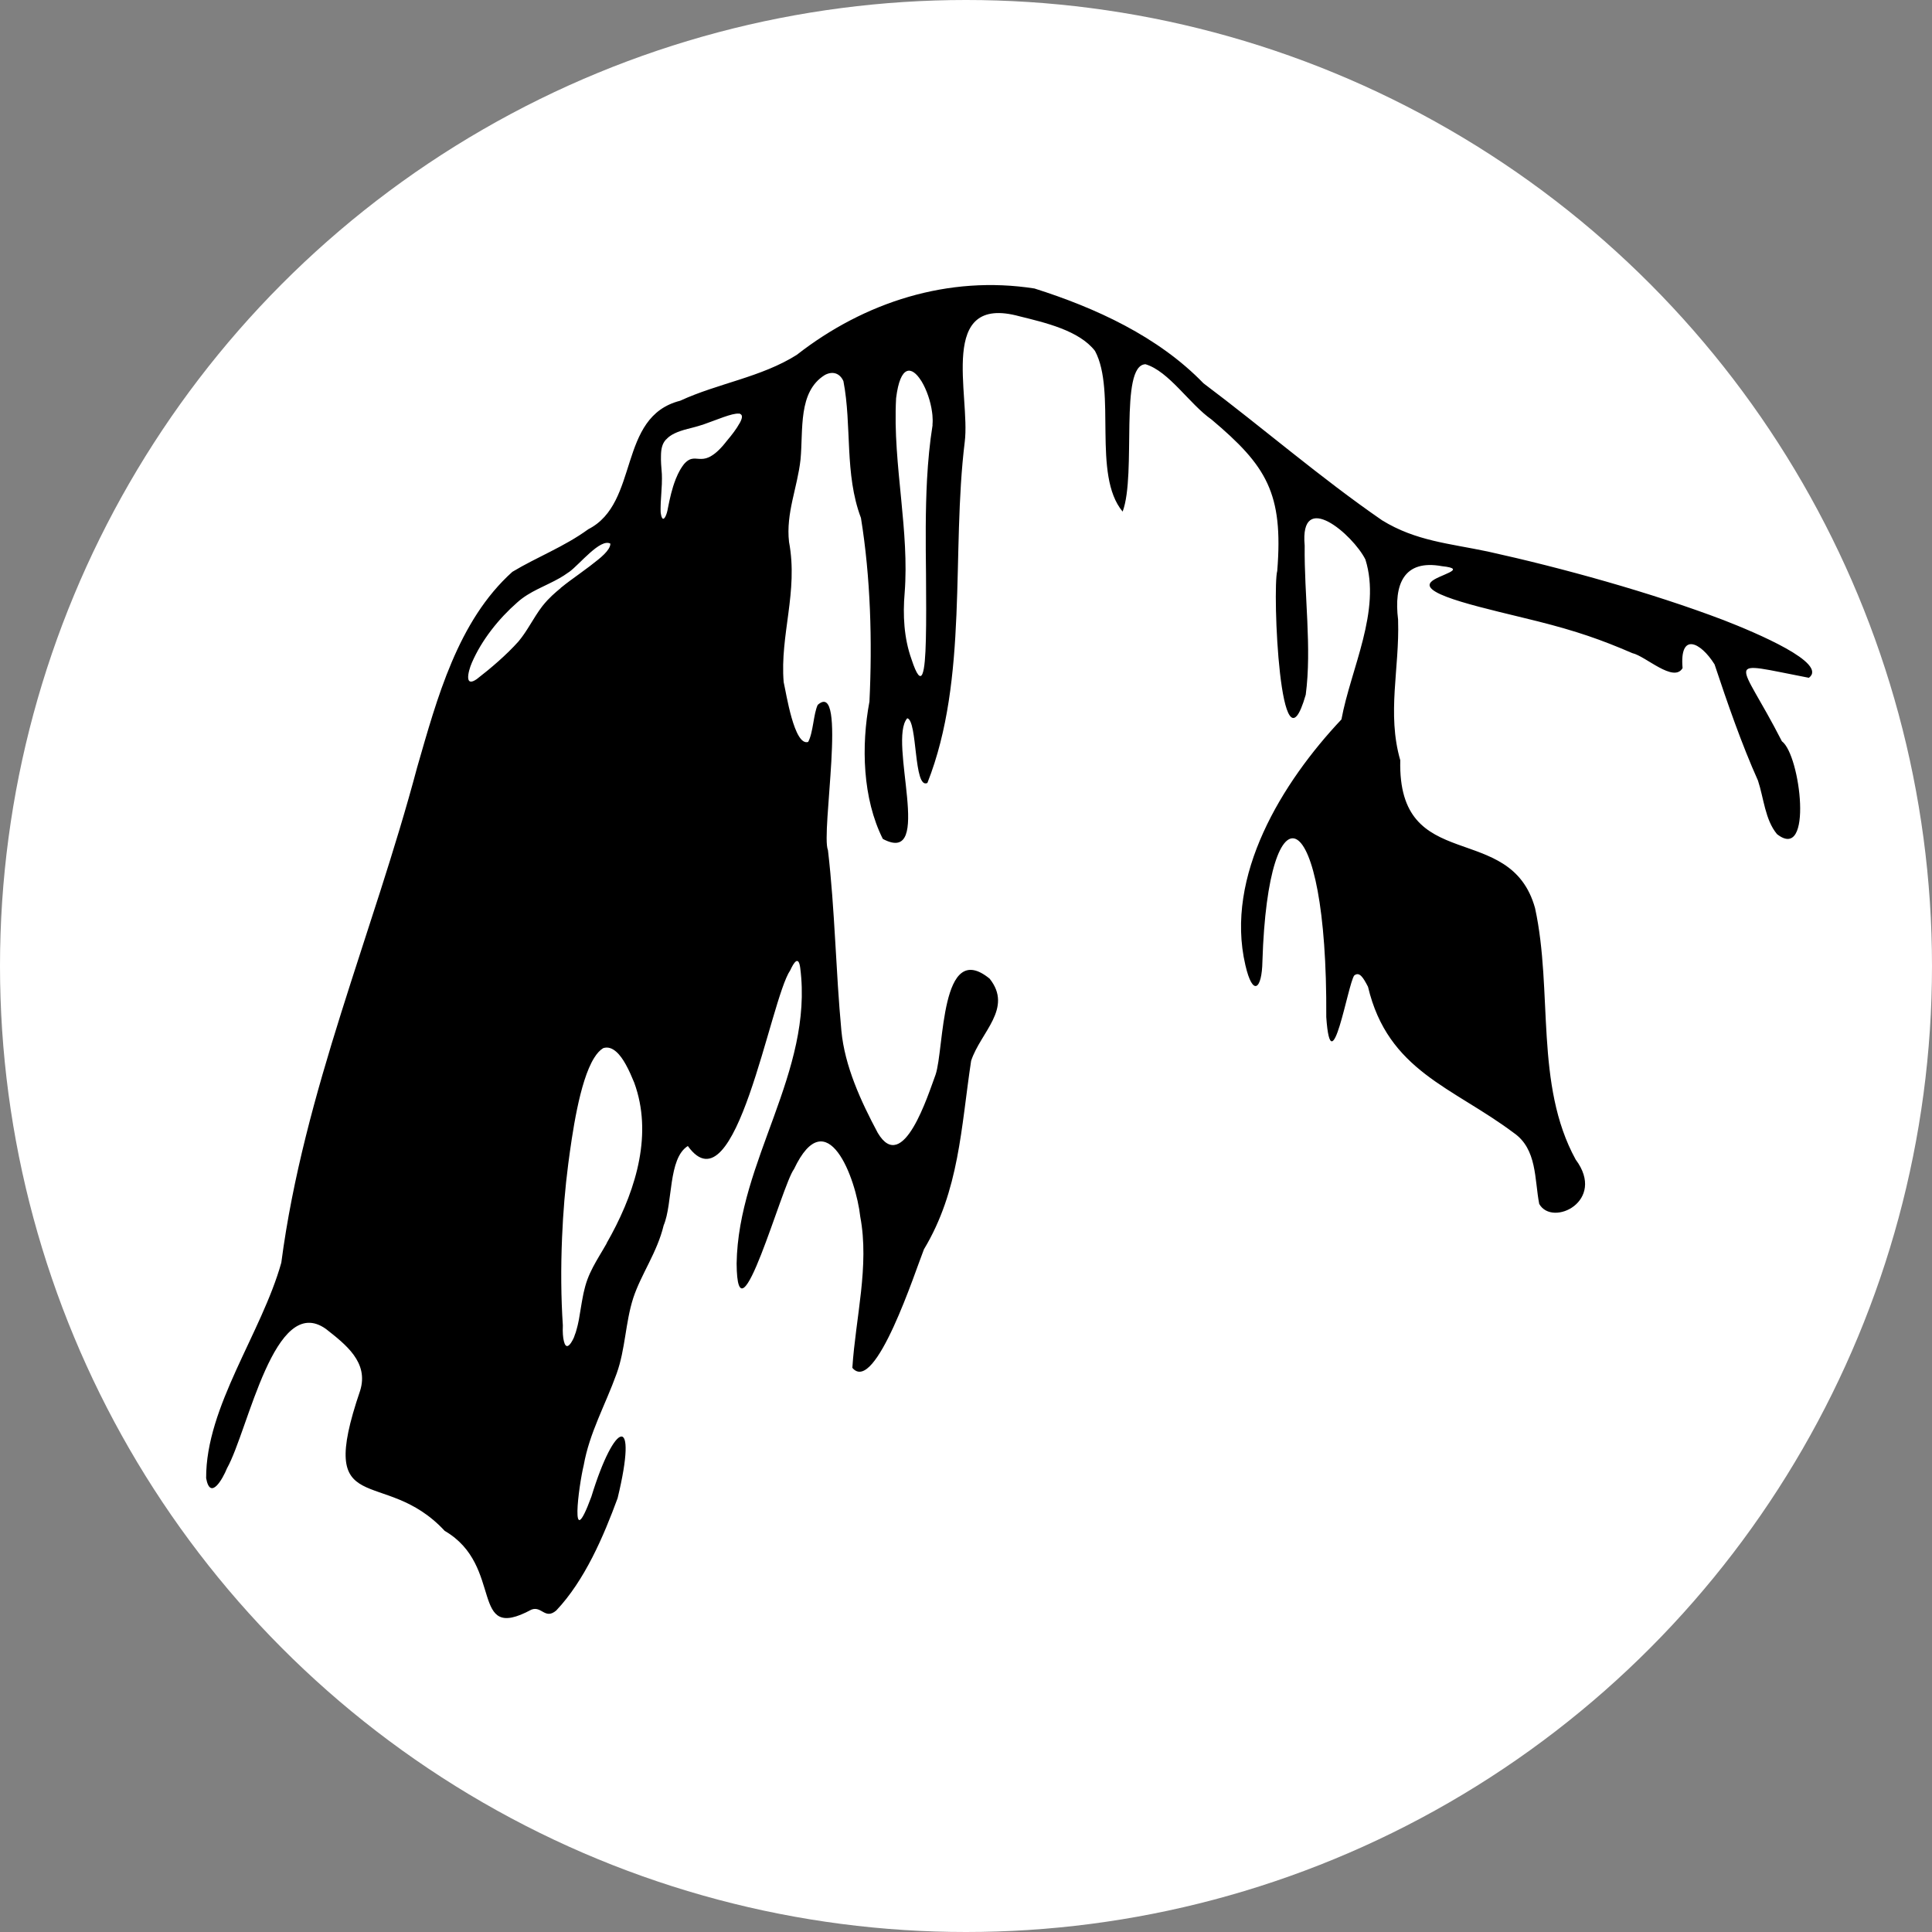 <?xml version="1.0" encoding="UTF-8"?>
<svg id="b" data-name="Layer 2" xmlns="http://www.w3.org/2000/svg" viewBox="0 0 400 400">
  <rect x="0" y="0" width="400" height="400" fill="#808080" stroke="none"/>
  <defs>
    <style>
      .d, .e {
        stroke-width: 0px;
      }

      .e {
        fill: #fff;
      }
    </style>
  </defs>
  <g id="c" data-name="Layer 1">
    <g>
      <circle class="e" cx="200" cy="200" r="200"/>
      <path class="d" d="m356.78,128.36c-14.89-5.67-33.44-10.8-48.74-14.17-8.02-1.69-14.89-2.17-21.87-6.45-12.78-8.81-24.59-19.06-37.01-28.39-9.36-9.68-22.37-15.63-34.98-19.62-17.81-2.79-35.2,2.79-49.22,13.74-7.37,4.65-16.29,5.87-24.14,9.5-13.06,3.31-8.34,21.17-19.02,26.6-5.01,3.65-10.53,5.7-15.72,8.82-11.33,10.18-15.59,26.21-19.71,40.47-9.16,34.43-23.48,67.14-28.13,102.57-4.08,14.57-15.64,29.82-15.56,44.61.86,4.77,3.46.08,4.32-2.05,4.43-7.91,9.81-36.49,20.5-28.83,4.09,3.22,8.89,6.9,7.06,12.77-9.31,27.3,4.84,15.34,17.51,29.02,12.48,7.26,4.87,23.35,17.95,16.31,2.13-.83,2.82,2.15,5.15.17,5.9-6.24,9.78-15.32,12.7-23.25,4.31-17.77-.58-16.15-5.43-.32-4.55,12.37-2.62-2.31-1.59-6.49,1.2-6.76,4.45-12.4,6.82-18.99,1.82-5.06,1.8-10.57,3.44-15.65,1.62-4.92,4.95-9.43,6.29-15.02,1.94-4.58.89-13.88,5.01-16.44,9.94,13.83,17.04-30.35,21.2-36.38.72-1.57,1.72-3.18,2.07-.48,2.77,21.57-12.85,39.91-13.17,61.19.14,17.91,9.42-16.36,11.88-19.55,6.8-14.37,12.84,1.86,13.72,9.87,1.92,10.16-.97,20.9-1.64,31.28,4.75,5.64,13.07-20.16,14.82-24.54,7.32-12.17,7.67-25.14,9.77-39.03,1.96-5.95,8.73-10.86,3.83-17.01-10.23-8.35-9.36,14.48-11.19,19.88-1.52,4.06-6.73,20.87-11.97,12.05-3.47-6.49-6.85-13.82-7.53-21.15-1.17-12.43-1.33-24.97-2.78-37.38-1.52-3.42,4.09-35.6-2.12-30.08-.89,1.88-.92,5.73-1.98,7.67-2.9.93-4.55-10.18-5.07-12.39-.8-9.76,3.05-18.7,1.11-29.02-.68-5.95,1.75-11.28,2.38-17.06.59-6.18-.56-14.03,5.03-17.5,1.61-.87,3.11-.39,3.85,1.27,1.79,9.24.18,19.2,3.63,28.32,2,12.33,2.36,25.59,1.76,38.02-1.73,9.16-1.43,20.07,2.77,28.44,10.74,5.72.96-20.42,5.06-24.98,2.17.45,1.28,14.83,4.17,13.39,8.54-21.63,4.91-47.7,7.73-70.62,1.21-9.54-5.78-30.7,11.35-25.99,5.25,1.3,12.34,2.92,15.62,7.17,4.49,8.37-.62,25.69,5.72,33.26,2.92-7.8-.77-30.31,4.73-30.51,4.88,1.46,9.08,8.23,13.69,11.46,11.35,9.57,14.88,15.2,13.59,31.32-1.04,3.79.59,44.12,5.9,25.64,1.28-9.75-.34-20.6-.22-30.86-1.08-11.82,9.98-2.29,12.57,2.86,3.33,10.59-3.01,22.58-4.96,33.12-12.28,13.03-24.2,32.39-19.89,50.86,1.54,6.69,3.43,5.01,3.53-.75,1.16-37.45,13.5-33.68,13.22,11.52,1,14.5,4.48-6.89,5.79-8.62,1.09-.85,1.86.43,2.85,2.34,4.14,17.46,17.51,20.75,30.16,30.24,4.88,3.36,4.29,9.61,5.29,14.72,2.73,4.86,13.95-.61,7.55-9.18-8.52-15.52-4.67-34.85-8.41-52.05-5.1-18.43-28.5-6.61-27.91-30.63-2.8-9.68-.13-19.08-.45-28.94v-.17c-.91-7.34,1.19-12.51,9.07-11.07,5.75.6-.96,1.83-2.26,3.28-2.5,2.63,11.75,5.54,22.15,8.15,7.99,2.02,13.05,3.77,19.55,6.58,2.73.6,8.55,6.23,10.39,3.09-.66-7.45,3.68-5.47,6.62-.77,2.66,8,5.61,16.53,8.99,24.06,1.2,3.61,1.46,8.11,3.94,11.09,7.52,5.9,4.87-16.4,1.01-19.23-8.94-17.5-12.63-16.64,5.59-13.14,4.03-3-10.76-9.26-17.7-11.96Zm-240.7-6.6c-.6.49-1.19,1-1.76,1.53-.34.32-.67.65-.99.99-.19.2-.36.41-.54.61-.16.19-.33.38-.49.59,0,.01-.02.02-.03.04-.95,1.24-1.75,2.58-2.58,3.92-.69,1.12-1.4,2.22-2.25,3.25-.03.03-.05.06-.07.09-2.52,2.82-5.73,5.56-8.67,7.83-1.2.83-1.67.56-1.76-.14-.11-.87.37-2.4.75-3.25,2.02-4.7,5.58-9.15,9.41-12.5,2.56-2.32,5.85-3.36,8.78-5.04.57-.33,1.12-.67,1.65-1.06.11-.06.22-.14.34-.23.02-.02.04-.03.06-.04,2.16-1.61,6.36-6.91,8.42-5.81l.02.05c-.01.67-.55,1.42-1.27,2.15-.4.41-.87.81-1.33,1.18,0,0-.02.01-.02.02-.02.02-.04.03-.06.04-.5.4-.99.78-1.4,1.1-.06.05-.12.1-.18.14-.72.55-1.46,1.08-2.19,1.62-.57.41-1.14.83-1.7,1.24-.06.04-.11.08-.17.12-.63.47-1.26.95-1.87,1.45-.04.03-.08.07-.12.1Zm9.54,135.64c-.48.85-.99,1.69-1.48,2.52-.96,1.62-1.88,3.24-2.51,4.95-.17.45-.32.92-.45,1.39-.06.22-.11.44-.17.67-.06.26-.13.52-.19.78-.05.23-.09.47-.14.7-.06.3-.12.61-.17.91-.02.09-.03.18-.05.27-.2,1.18-.38,2.36-.59,3.52-.02.09-.03.18-.05.27-.06.33-.13.66-.21.98-.05.22-.11.44-.17.65-.06.23-.12.46-.19.68-.02.07-.03.14-.06.2-.05.15-.1.27-.15.4-.07.21-.14.43-.22.63-.17.37-.32.65-.47.89-.05.09-.1.17-.15.24-.03.04-.06.08-.09.12-.06.09-.13.16-.19.23-.04.04-.08.08-.12.11-.03.03-.06.05-.09.07-.47.33-.78-.12-.96-.89-.2-.76-.28-1.9-.22-3.18v-.13c-.38-5.66-.43-11.87-.16-18.2.21-5.08.63-10.22,1.28-15.21.78-5.87,2.3-17.05,5.36-21.94.57-.92,1.19-1.61,1.87-2.02.99-.33,1.89.03,2.7.74.75.65,1.41,1.61,1.97,2.62.73,1.3,1.3,2.68,1.69,3.62.02.04.03.08.05.11.25.69.48,1.38.67,2.08,2.9,10.45-.88,21.63-6.37,31.22Zm27.48-169.74c-.58,1.09-1.62,2.44-2.63,3.63-1.25,1.62-2.27,2.54-3.13,3.06-1.61,1.03-2.73.54-3.79.6-.62.06-1.23.32-1.96,1.17-.24.31-.46.64-.67.98-.17.28-.32.57-.47.87-.03.07-.07.13-.1.19-.17.36-.33.72-.48,1.1,0,0,0,.01,0,.02-.75,1.9-1.2,3.97-1.57,5.84l-.03.15c-.17,1.12-.74,2.59-1.16,2-.01-.02-.02-.04-.03-.06-.02-.04-.04-.07-.06-.11-.02-.04-.03-.09-.05-.13-.02-.05-.03-.09-.05-.14,0-.03-.02-.07-.02-.11-.05-.19-.09-.41-.12-.69,0-.02,0-.04,0-.07,0,0,0,0,0-.01-.02-.39-.01-.78,0-1.19,0-.23,0-.46.02-.69.06-1.27.18-2.59.23-3.88,0-.07,0-.14,0-.2.02-.62.03-1.24,0-1.84-.13-1.51-.22-2.76-.18-3.82.01-1.3.23-2.46,1.01-3.3.03-.03.07-.06.11-.09.82-.92,2.19-1.57,4.38-2.14.01,0,.03,0,.04,0,.95-.26,1.9-.48,2.79-.78.1-.02.21-.06.32-.09,2.88-1,6.08-2.42,7.44-2.29.06,0,.12-.01.18-.01.07.02.1.06.15.09.05.02.1.05.14.08.01.01.03.02.03.03.29.27.23.84-.33,1.84Zm39.97.27v.15c-.58,3.6-.93,7.36-1.14,11.2-.34,6.4-.29,13.04-.21,19.56.03,5,.07,9.81-.03,13.58-.08,3.48-.28,6.06-.7,7.07-.45,1.1-1.17.38-2.28-3.02-1.56-4.35-1.81-9.15-1.41-13.74.49-6.33-.08-12.78-.71-19.28-.68-6.98-1.45-14.02-1.06-21.02.87-7.07,3.28-6.6,5.14-3.67.02.04.05.07.08.11.03.05.06.1.09.15,1,1.67,1.83,4.04,2.13,6.27.02.17.04.34.06.5,0,.06.01.11.02.17.06.68.07,1.35.01,1.96Z"/>
    </g>
  </g>
</svg>